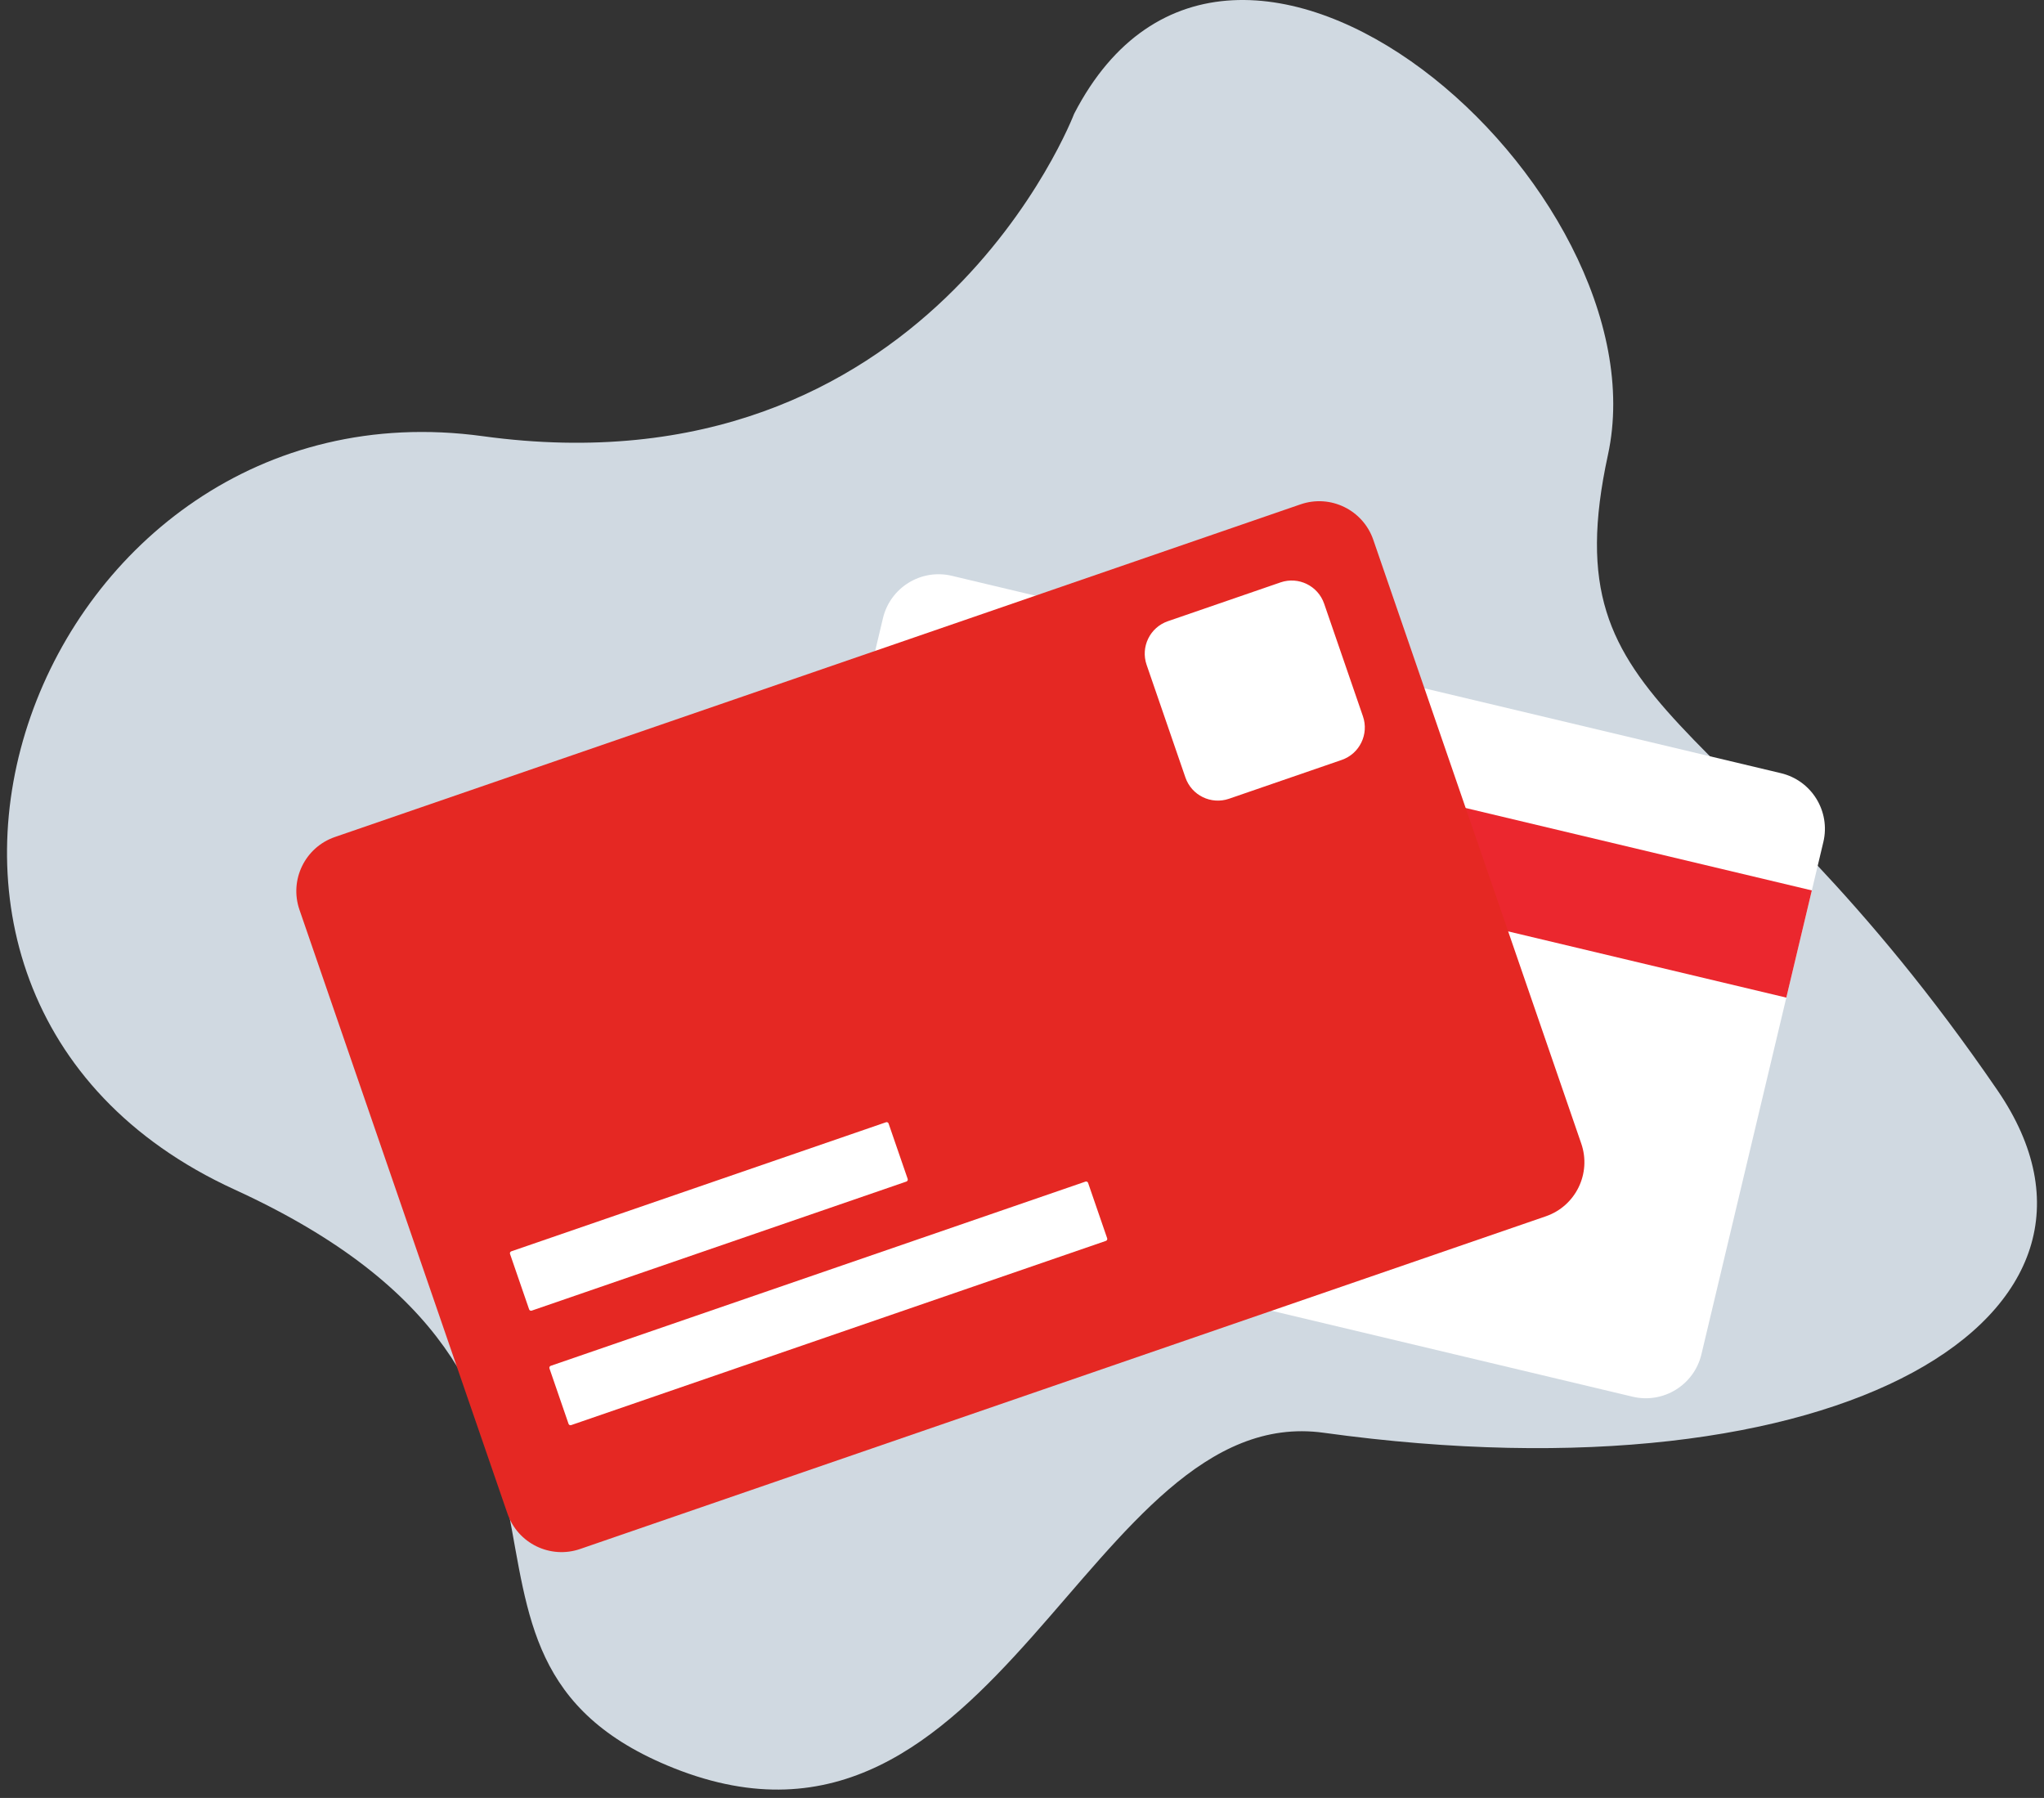 <svg width="191" height="168" viewBox="0 0 191 168" fill="none" xmlns="http://www.w3.org/2000/svg">
<rect x="0" y="0" width="191" height="168" fill="#333333" stroke="none"/>
<path d="M100.372 10.631C100.372 10.631 86.754 46.46 45.119 40.757C3.483 35.054 -18.179 92.783 21.91 111.146C62 129.508 36.335 154.617 62.979 165.218C93.263 177.266 101.705 130.839 123.689 133.876C172.207 140.58 200.992 122.813 186.652 101.876C161.48 65.122 144.828 67.459 150.252 42.511C155.675 17.563 115.167 -18.003 100.372 10.631Z" fill="#D0D9E1"/>
<path d="M166.42 72.246L88.943 53.803C86.072 53.12 83.191 54.893 82.507 57.764L71.114 105.626C70.43 108.497 72.204 111.379 75.075 112.062L152.552 130.505C155.423 131.189 158.304 129.415 158.988 126.544L170.381 78.682C171.065 75.811 169.291 72.93 166.42 72.246Z" fill="white"/>
<path d="M169.305 83.2L81.431 62.282L79.046 72.297L166.921 93.216L169.305 83.2Z" fill="#EB272E"/>
<path d="M155.22 120.611L137.747 116.451C137.691 116.438 137.635 116.472 137.622 116.528L136.515 121.178C136.502 121.234 136.536 121.29 136.592 121.303L154.065 125.462C154.12 125.476 154.176 125.441 154.189 125.386L155.296 120.735C155.31 120.68 155.275 120.624 155.22 120.611Z" fill="white"/>
<path d="M121.532 47.125L31.294 78.21C28.504 79.172 27.021 82.213 27.982 85.004L47.418 141.424C48.379 144.214 51.421 145.697 54.211 144.736L144.449 113.65C147.239 112.689 148.722 109.648 147.761 106.857L128.325 50.437C127.363 47.647 124.322 46.164 121.532 47.125Z" fill="#E52823"/>
<path d="M119.657 54.419L109.131 58.045C107.457 58.622 106.567 60.446 107.144 62.121L110.77 72.647C111.347 74.321 113.171 75.21 114.846 74.634L125.372 71.008C127.046 70.431 127.936 68.606 127.359 66.932L123.733 56.406C123.156 54.732 121.331 53.842 119.657 54.419Z" fill="white"/>
<path d="M82.79 104.863L47.778 116.924C47.678 116.958 47.625 117.068 47.659 117.168L49.443 122.345C49.477 122.445 49.587 122.498 49.687 122.464L84.698 110.403C84.799 110.368 84.852 110.259 84.818 110.159L83.034 104.982C83 104.882 82.89 104.828 82.79 104.863Z" fill="white"/>
<path d="M101.431 110.408L51.463 127.621C51.362 127.656 51.309 127.765 51.344 127.865L53.127 133.042C53.162 133.143 53.271 133.196 53.371 133.161L103.339 115.948C103.439 115.914 103.493 115.804 103.458 115.704L101.675 110.527C101.64 110.427 101.531 110.374 101.431 110.408Z" fill="white"/>
</svg>
